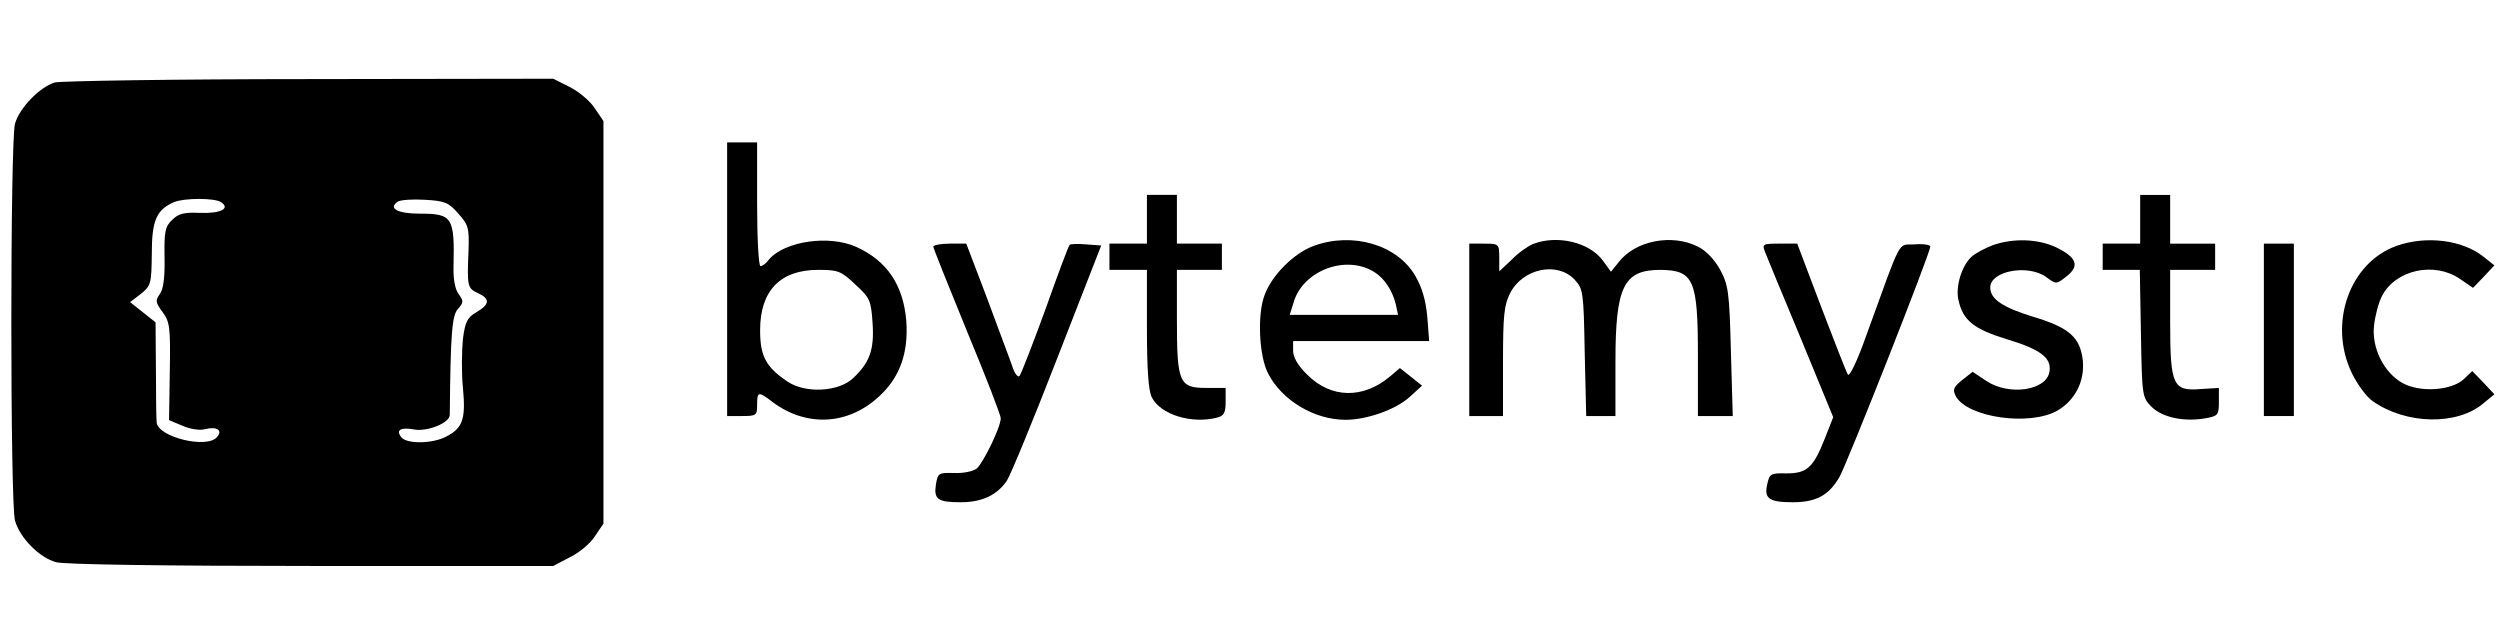 <svg version="1.0" xmlns="http://www.w3.org/2000/svg"
 width="667pt" height="166pt" viewBox="0 0 667 166"
 preserveAspectRatio="xMidYMid meet">
<g transform="translate(0,166) scale(0.1,-0.1)"
fill="#000000" stroke="none">
<path d="M146 1440 c-41 -13 -94 -68 -106 -110 -13 -47 -13 -1014 0 -1059 13
-46 65 -99 110 -111 21 -6 288 -10 680 -10 l646 0 44 23 c25 12 55 37 67 56
l23 34 0 537 0 537 -23 34 c-12 19 -42 44 -67 57 l-44 22 -651 -1 c-357 0
-663 -5 -679 -9z m443 -319 c27 -17 0 -31 -55 -29 -44 2 -58 -2 -75 -19 -19
-18 -21 -32 -20 -100 1 -54 -3 -85 -13 -98 -12 -17 -11 -22 8 -48 19 -26 21
-40 19 -158 l-2 -130 36 -15 c20 -9 47 -13 60 -9 32 8 48 -3 32 -21 -26 -32
-155 -1 -161 38 -1 7 -2 70 -2 141 l-1 127 -34 27 -34 27 29 22 c27 22 28 27
29 108 0 89 13 117 60 137 27 11 107 11 124 0z m633 -30 c28 -31 30 -39 28
-100 -4 -95 -3 -100 25 -113 33 -15 32 -30 -4 -51 -24 -14 -30 -25 -36 -72 -3
-31 -4 -89 0 -129 8 -84 0 -108 -45 -131 -36 -19 -104 -20 -119 -2 -16 20 -2
28 35 21 35 -6 94 18 94 39 2 219 6 266 22 283 15 17 15 21 2 39 -10 13 -15
40 -14 75 3 131 -3 140 -90 140 -59 0 -85 14 -59 32 8 5 41 7 73 5 52 -3 63
-7 88 -36z"/>
<path d="M1940 915 l0 -365 40 0 c38 0 40 2 40 30 0 36 3 37 43 6 90 -66 200
-60 282 16 56 51 79 116 73 202 -8 95 -51 160 -133 197 -72 33 -192 16 -234
-34 -7 -10 -17 -17 -22 -17 -5 0 -9 74 -9 165 l0 165 -40 0 -40 0 0 -365z
m342 -14 c39 -36 42 -42 46 -103 5 -71 -8 -106 -52 -147 -39 -37 -128 -41
-175 -9 -58 39 -73 68 -73 137 0 105 53 161 155 161 53 0 61 -3 99 -39z"/>
<path d="M3060 1075 l0 -65 -50 0 -50 0 0 -35 0 -35 50 0 50 0 0 -157 c0 -106
4 -166 13 -183 23 -46 106 -72 175 -54 18 5 22 13 22 43 l0 36 -52 0 c-72 0
-78 14 -78 183 l0 132 60 0 60 0 0 35 0 35 -60 0 -60 0 0 65 0 65 -40 0 -40 0
0 -65z"/>
<path d="M5710 1075 l0 -65 -50 0 -50 0 0 -35 0 -35 49 0 50 0 3 -170 c3 -167
3 -170 29 -196 29 -28 86 -40 143 -30 34 6 36 9 36 44 l0 37 -49 -3 c-74 -6
-81 10 -81 180 l0 138 60 0 60 0 0 35 0 35 -60 0 -60 0 0 65 0 65 -40 0 -40 0
0 -65z"/>
<path d="M3505 1004 c-52 -19 -111 -77 -131 -131 -20 -52 -15 -162 9 -209 37
-72 123 -124 207 -124 58 0 135 28 171 61 l33 30 -30 24 -29 23 -26 -22 c-72
-61 -158 -59 -221 4 -25 24 -38 47 -38 64 l0 26 181 0 182 0 -5 65 c-4 44 -14
78 -32 109 -48 83 -167 118 -271 80z m162 -70 c27 -17 48 -49 57 -86 l6 -28
-144 0 -145 0 10 32 c24 86 140 130 216 82z"/>
<path d="M4090 1009 c-14 -6 -40 -24 -57 -42 l-33 -31 0 37 c0 36 -1 37 -40
37 l-40 0 0 -230 0 -230 45 0 45 0 0 145 c0 124 3 151 19 183 34 66 126 85
172 36 23 -25 24 -32 27 -195 l4 -169 39 0 39 0 0 145 c0 201 22 245 120 245
89 -1 100 -26 100 -229 l0 -161 46 0 47 0 -5 173 c-4 160 -7 177 -29 218 -15
27 -38 51 -59 61 -69 35 -167 16 -211 -41 l-21 -26 -21 29 c-36 50 -123 70
-187 45z"/>
<path d="M5317 1006 c-21 -8 -47 -22 -57 -31 -26 -24 -43 -79 -35 -115 12 -55
41 -78 129 -105 90 -27 120 -50 114 -86 -7 -51 -108 -66 -169 -25 l-36 24 -28
-22 c-23 -19 -26 -25 -17 -43 31 -57 198 -81 272 -38 47 28 72 78 67 133 -7
62 -36 88 -133 117 -81 25 -114 47 -114 78 0 44 100 63 149 28 27 -20 27 -20
55 2 35 28 27 50 -28 77 -49 23 -114 25 -169 6z"/>
<path d="M6394 1004 c-126 -45 -183 -208 -119 -340 14 -29 39 -63 55 -74 89
-63 227 -66 297 -5 l28 23 -29 31 -30 31 -23 -22 c-33 -30 -116 -36 -163 -10
-50 28 -83 94 -76 154 3 26 12 61 21 78 36 70 139 93 208 46 l35 -24 29 30 28
30 -29 23 c-56 45 -153 57 -232 29z"/>
<path d="M2490 1002 c0 -4 41 -106 90 -226 50 -120 90 -224 90 -232 0 -23 -46
-118 -64 -134 -11 -8 -36 -13 -61 -12 -41 1 -43 0 -48 -31 -6 -39 5 -47 66
-47 57 0 97 19 123 57 10 15 71 163 135 328 l117 300 -40 3 c-22 2 -42 1 -44
-1 -3 -2 -32 -80 -65 -173 -34 -93 -65 -173 -69 -177 -4 -5 -13 6 -19 25 -6
18 -37 99 -67 181 l-56 147 -44 0 c-24 0 -44 -4 -44 -8z"/>
<path d="M4709 988 c5 -13 48 -117 96 -232 l86 -209 -22 -56 c-31 -79 -48 -94
-103 -94 -42 1 -45 -1 -51 -29 -9 -38 5 -48 68 -48 63 0 97 19 125 68 22 40
242 597 242 614 0 5 -19 8 -42 6 -46 -3 -31 26 -128 -241 -25 -71 -46 -114
-50 -106 -4 6 -36 88 -71 180 l-64 169 -47 0 c-45 0 -47 -1 -39 -22z"/>
<path d="M6040 780 l0 -230 40 0 40 0 0 230 0 230 -40 0 -40 0 0 -230z"/>
</g>
</svg>
